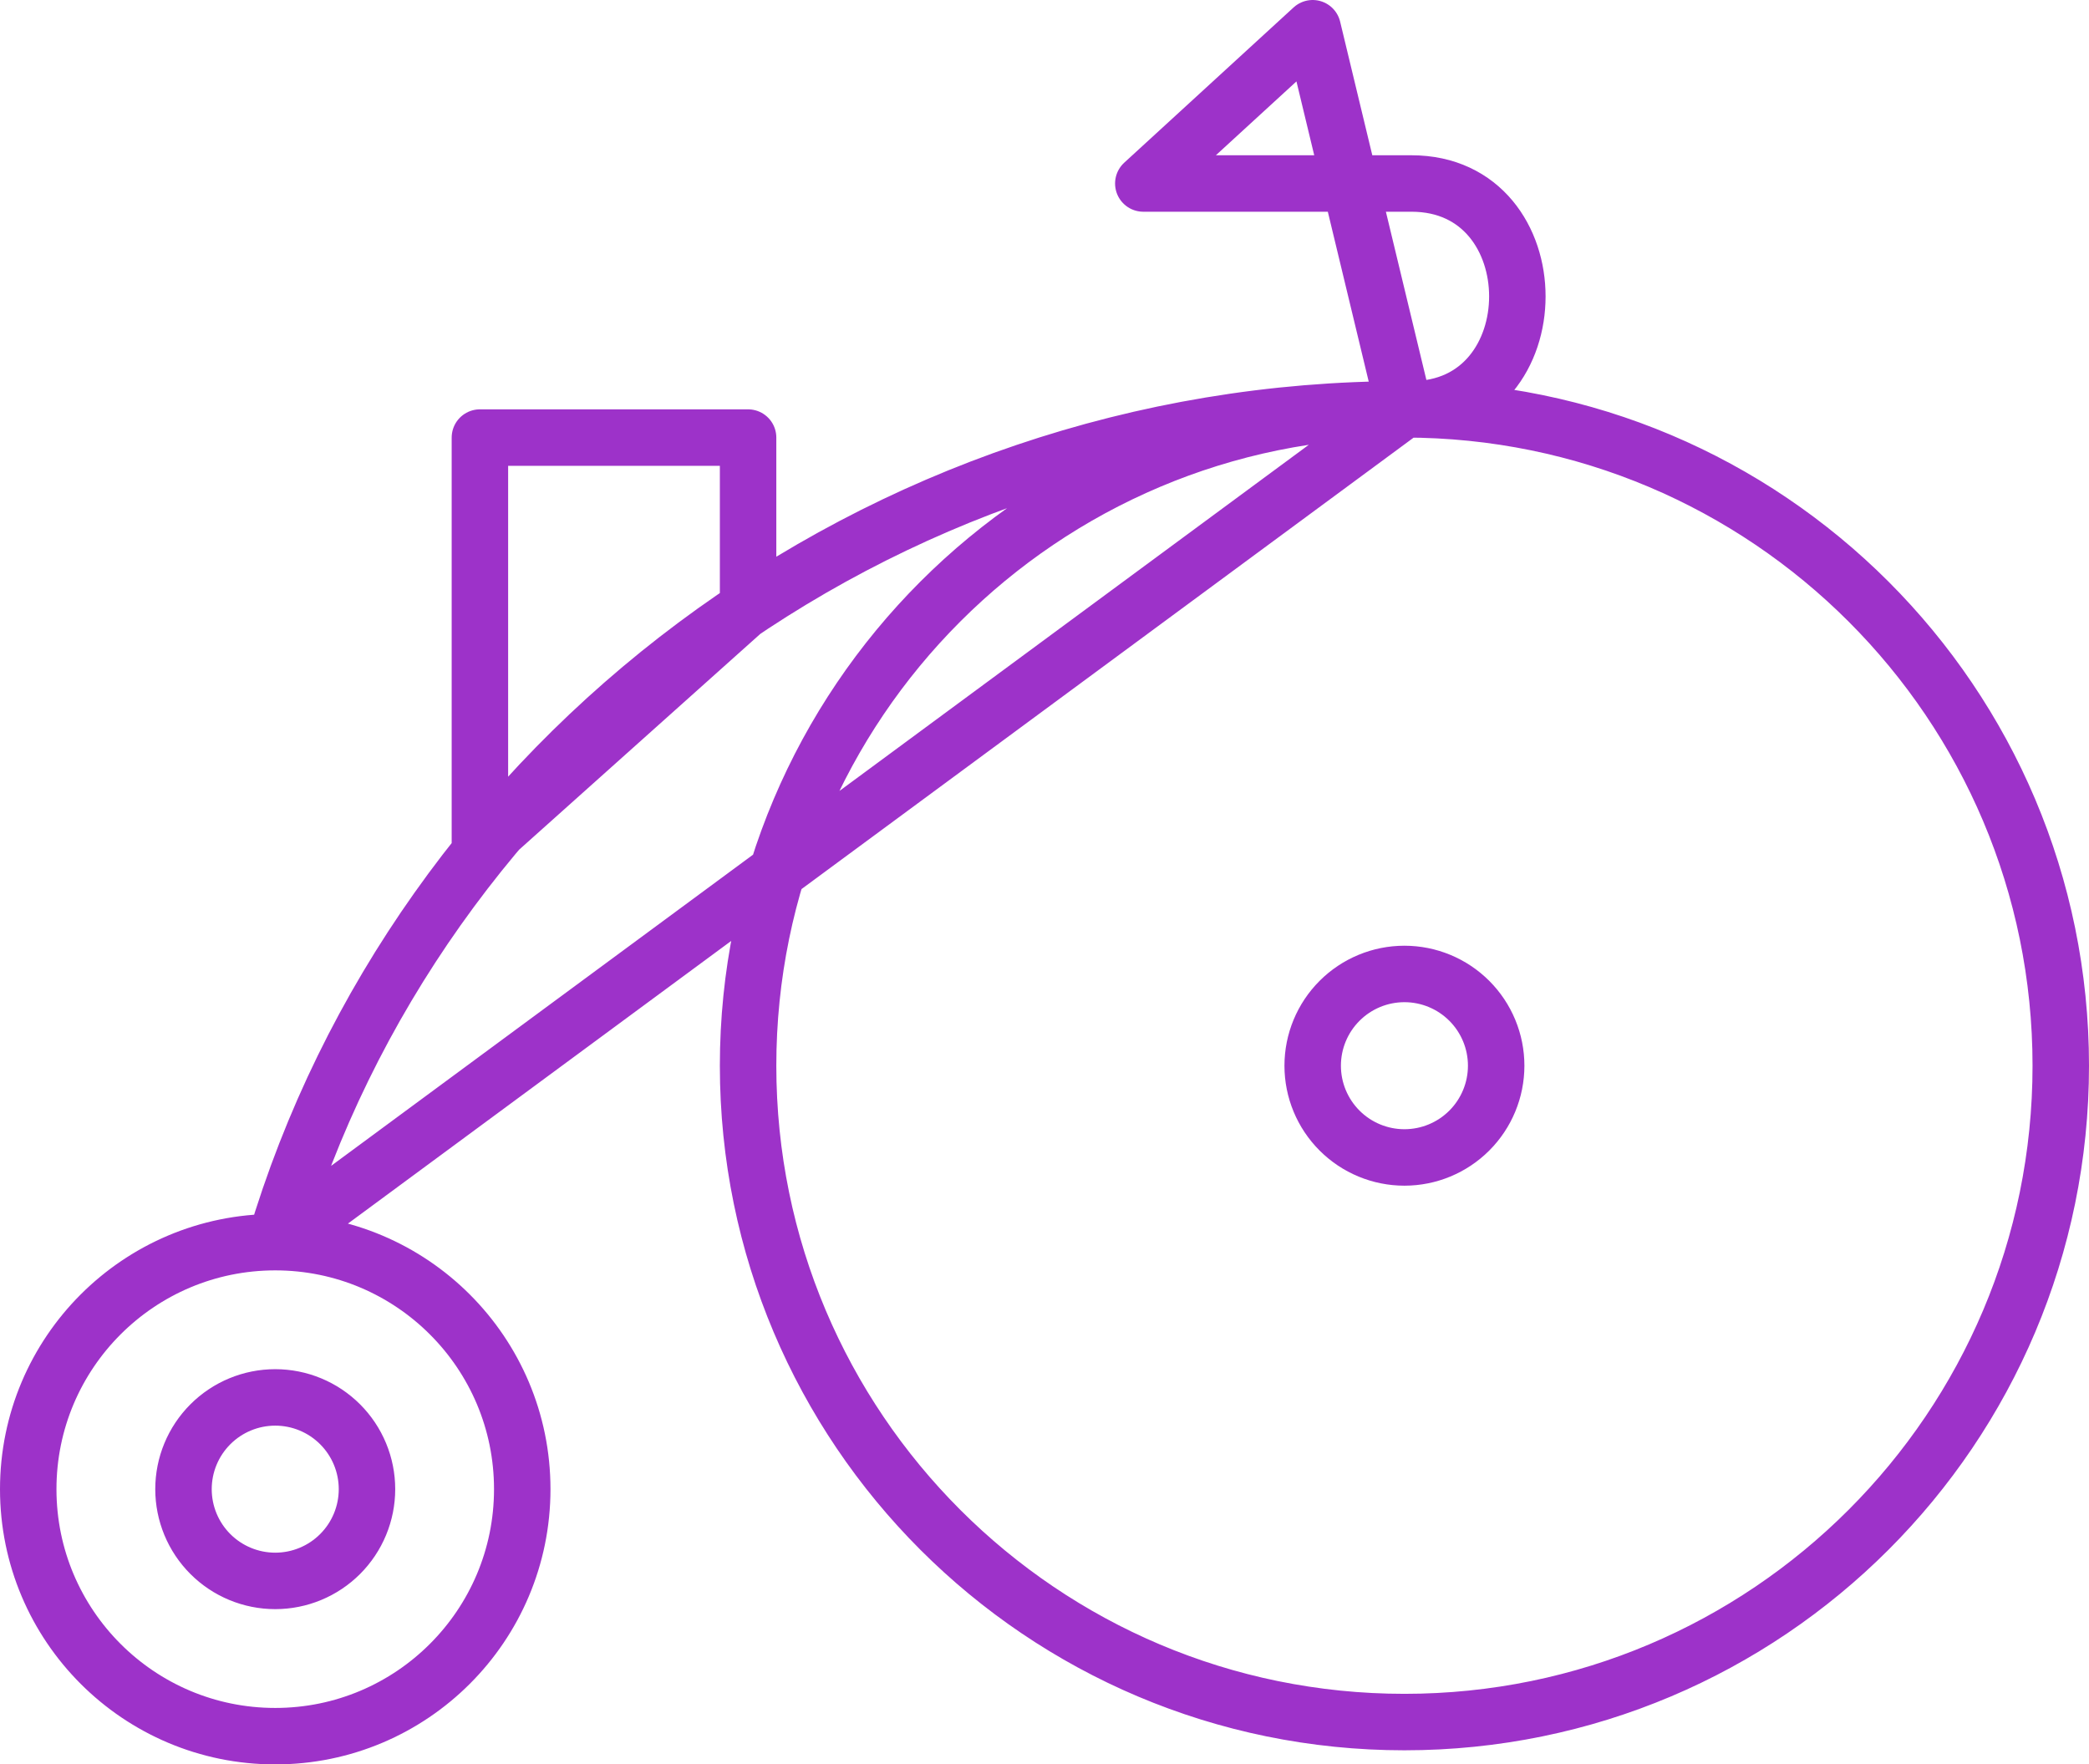 <svg width="148" height="125" viewBox="0 0 148 125" fill="none" xmlns="http://www.w3.org/2000/svg">
<path d="M19.5 88C9.835 88 2 95.835 2 105.5C2 115.165 9.835 123 19.5 123C29.165 123 37 115.165 37 105.5C37 95.835 29.165 88 19.5 88ZM19.5 88C29.6 53.9 62.1 29 99.5 29L19.5 88ZM99.5 29C73.819 29 53 49.819 53 75.5C53 101.181 73.819 122 99.5 122C125.181 122 146 101.181 146 75.5C146 49.819 125.181 29 99.5 29ZM99.5 29H100C110 29 110 13 100 13H81L93 2L99.5 29ZM53 43V31H34V60L53 43ZM26 105.5C26 107.224 25.315 108.877 24.096 110.096C22.877 111.315 21.224 112 19.5 112C17.776 112 16.123 111.315 14.904 110.096C13.685 108.877 13 107.224 13 105.5C13 103.776 13.685 102.123 14.904 100.904C16.123 99.685 17.776 99 19.5 99C21.224 99 22.877 99.685 24.096 100.904C25.315 102.123 26 103.776 26 105.5V105.5ZM106 75.5C106 77.224 105.315 78.877 104.096 80.096C102.877 81.315 101.224 82 99.5 82C97.776 82 96.123 81.315 94.904 80.096C93.685 78.877 93 77.224 93 75.5C93 73.776 93.685 72.123 94.904 70.904C96.123 69.685 97.776 69 99.5 69C101.224 69 102.877 69.685 104.096 70.904C105.315 72.123 106 73.776 106 75.5Z" stroke="#9D32C9" stroke-width="4" stroke-miterlimit="10" stroke-linecap="round" stroke-linejoin="round"/>
</svg>
